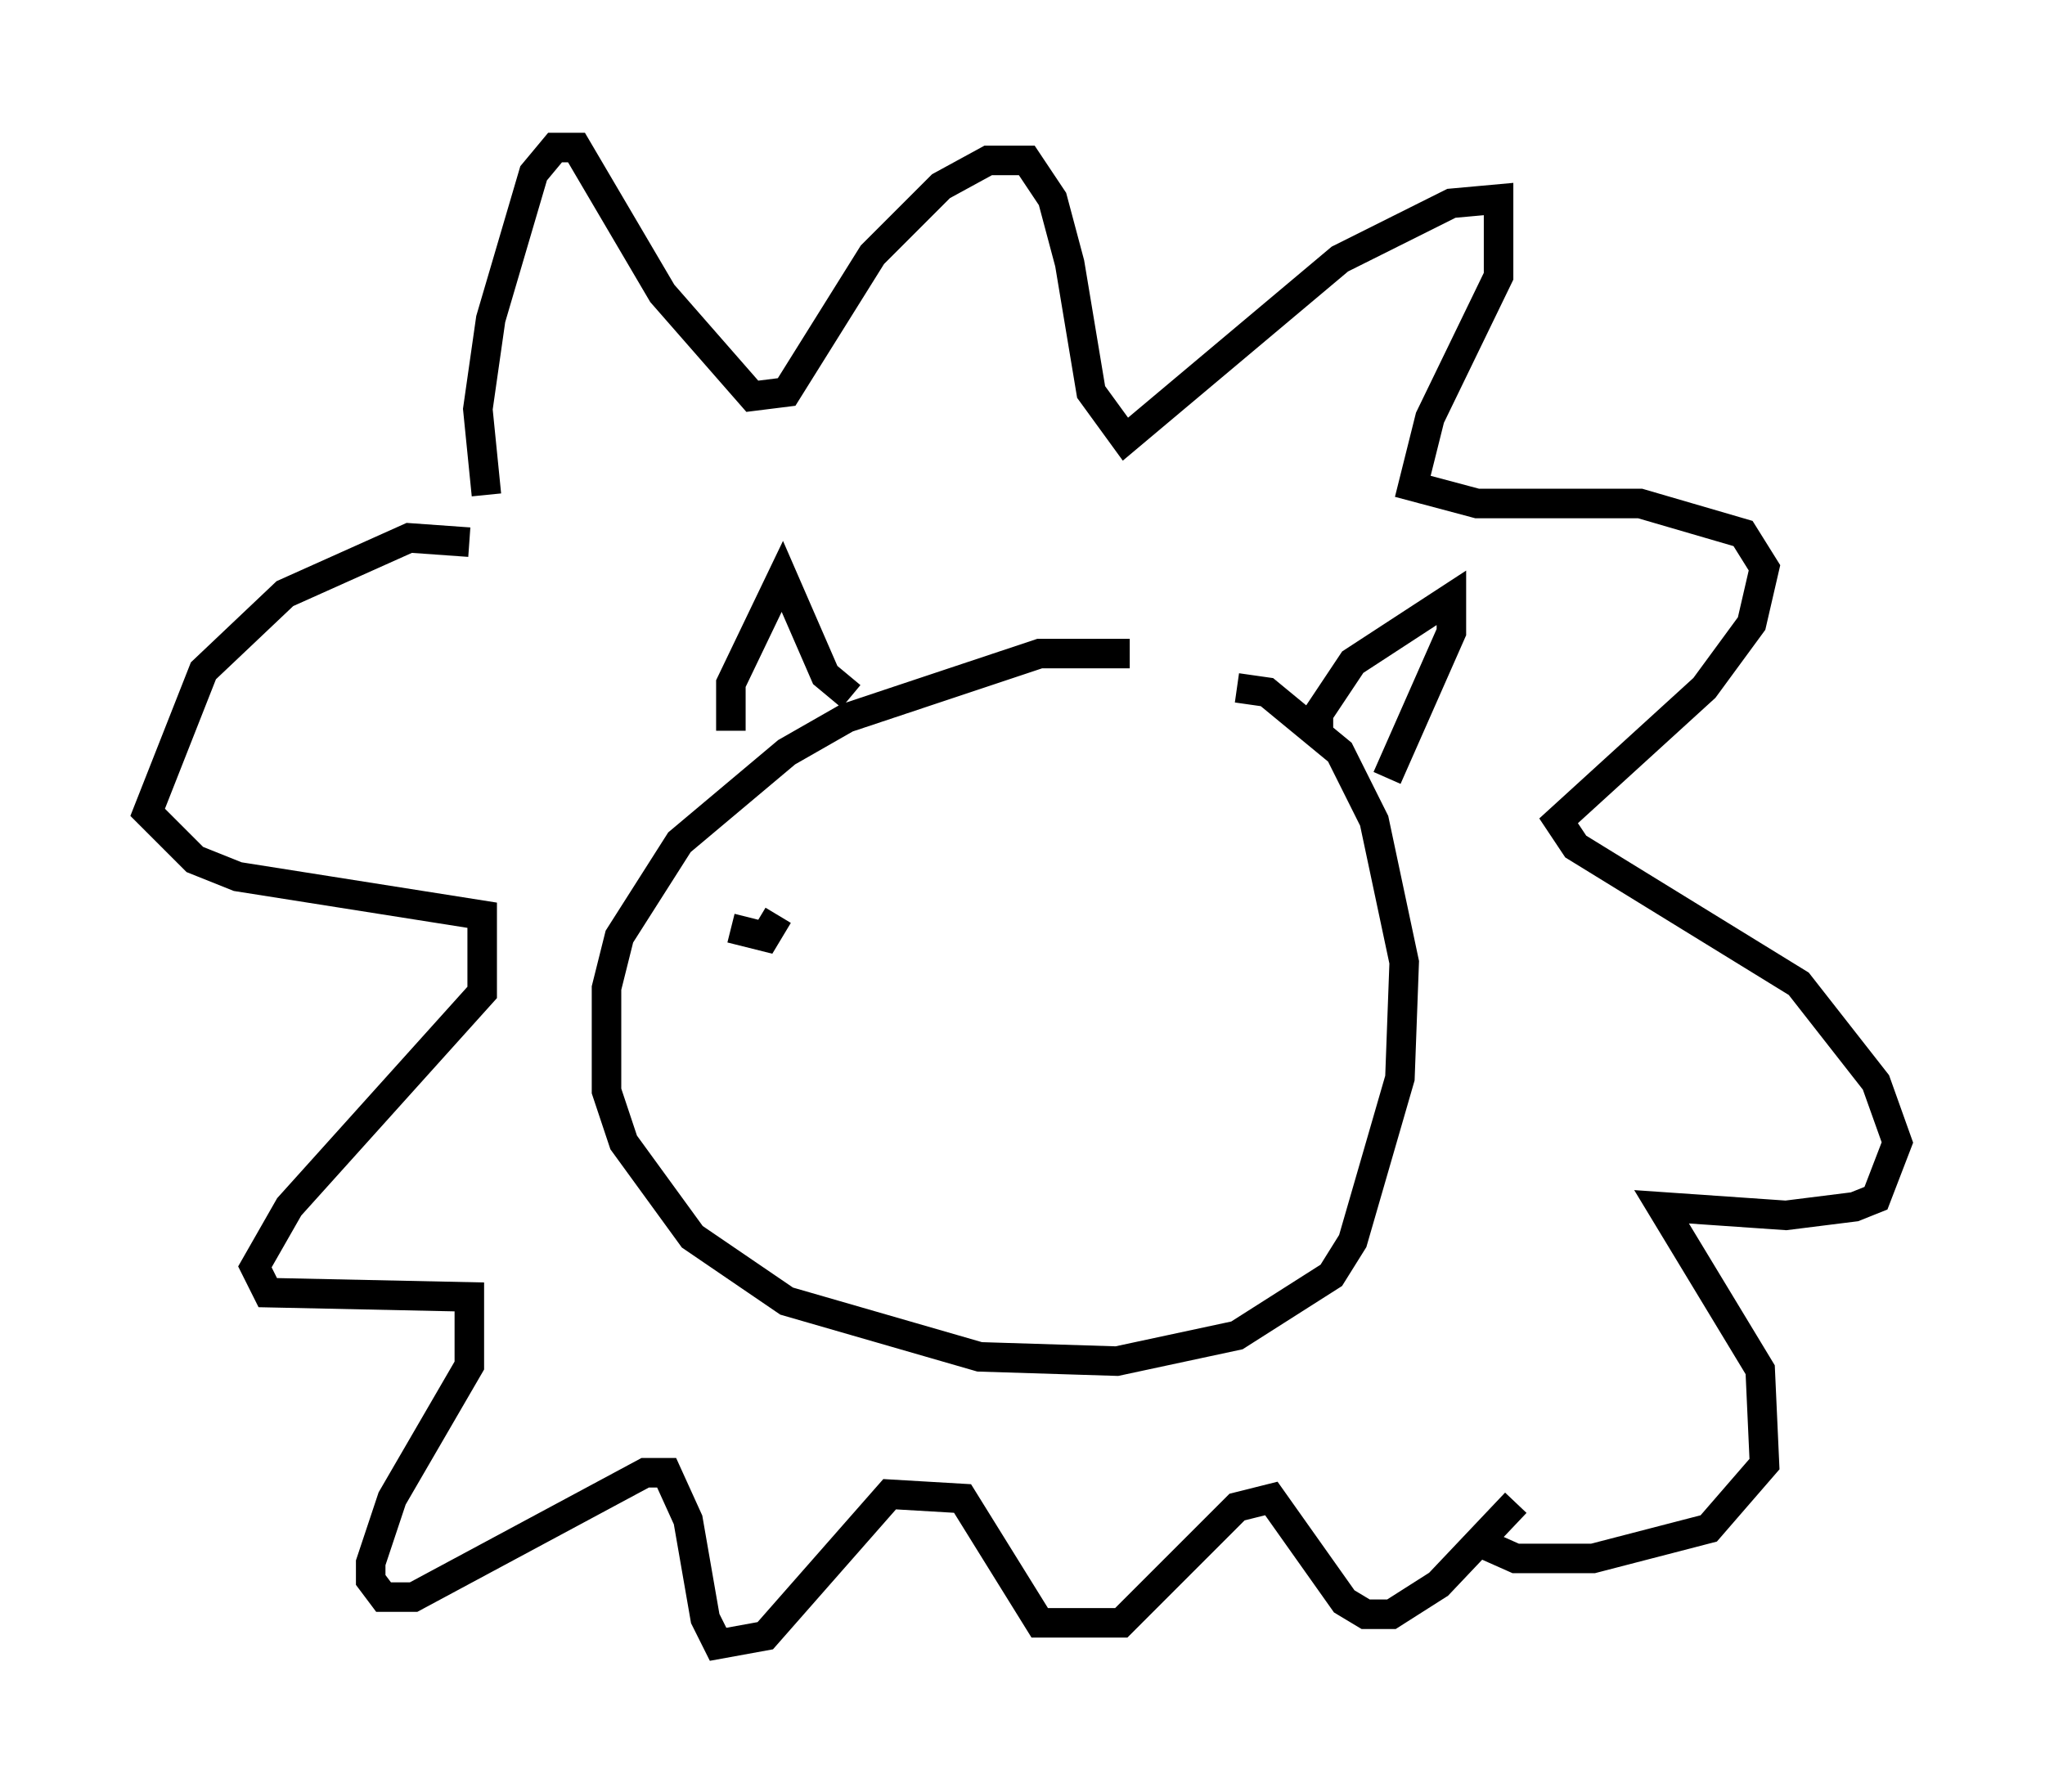 <?xml version="1.0" encoding="utf-8" ?>
<svg baseProfile="full" height="60.693" version="1.1" width="69.262" xmlns="http://www.w3.org/2000/svg" xmlns:ev="http://www.w3.org/2001/xml-events" xmlns:xlink="http://www.w3.org/1999/xlink"><defs /><rect fill="white" height="60.693" width="69.262" x="0" y="0" /><path d="M41.749, 23.737 m-3.486, -1.598 l-3.05, 0.0 -6.536, 2.179 l-2.034, 1.162 -3.631, 3.05 l-2.034, 3.196 -0.436, 1.743 l0.0, 3.486 0.581, 1.743 l2.324, 3.196 3.196, 2.179 l6.536, 1.888 4.648, 0.145 l4.067, -0.872 3.196, -2.034 l0.726, -1.162 1.598, -5.52 l0.145, -3.922 -1.017, -4.793 l-1.162, -2.324 -2.469, -2.034 l-1.017, -0.145 m-17.14, 1.453 l0.0, -1.598 1.743, -3.631 l1.453, 3.341 0.872, 0.726 m15.832, 1.162 l0.0, -0.581 1.162, -1.743 l3.341, -2.179 0.0, 1.162 l-2.179, 4.939 m-30.503, -9.587 l-0.291, -2.905 0.436, -3.05 l1.453, -4.939 0.726, -0.872 l0.726, 0.0 2.905, 4.939 l3.05, 3.486 1.162, -0.145 l2.905, -4.648 2.324, -2.324 l1.598, -0.872 1.307, 0.0 l0.872, 1.307 0.581, 2.179 l0.726, 4.358 1.162, 1.598 l7.263, -6.101 3.777, -1.888 l1.598, -0.145 0.0, 2.615 l-2.324, 4.793 -0.581, 2.324 l2.179, 0.581 5.52, 0.0 l3.486, 1.017 0.726, 1.162 l-0.436, 1.888 -1.598, 2.179 l-4.939, 4.503 0.581, 0.872 l7.553, 4.648 2.615, 3.341 l0.726, 2.034 -0.726, 1.888 l-0.726, 0.291 -2.324, 0.291 l-4.212, -0.291 3.341, 5.52 l0.145, 3.196 -1.888, 2.179 l-3.922, 1.017 -2.615, 0.0 l-1.307, -0.581 m-34.134, -33.844 l-2.034, -0.145 -4.212, 1.888 l-2.76, 2.615 -1.888, 4.793 l1.598, 1.598 1.453, 0.581 l8.279, 1.307 0.0, 2.615 l-6.536, 7.263 -1.162, 2.034 l0.436, 0.872 6.827, 0.145 l0.0, 2.324 -2.615, 4.503 l-0.726, 2.179 0.0, 0.581 l0.436, 0.581 1.017, 0.0 l7.844, -4.212 0.726, 0.0 l0.726, 1.598 0.581, 3.341 l0.436, 0.872 1.598, -0.291 l4.212, -4.793 2.469, 0.145 l2.615, 4.212 2.76, 0.0 l3.922, -3.922 1.162, -0.291 l2.469, 3.486 0.726, 0.436 l0.872, 0.0 1.598, -1.017 l2.615, -2.76 m-26.581, -19.464 l1.162, 0.291 0.436, -0.726 m11.62, 1.162 " fill="none" stroke="black" stroke-width="1" /></svg>